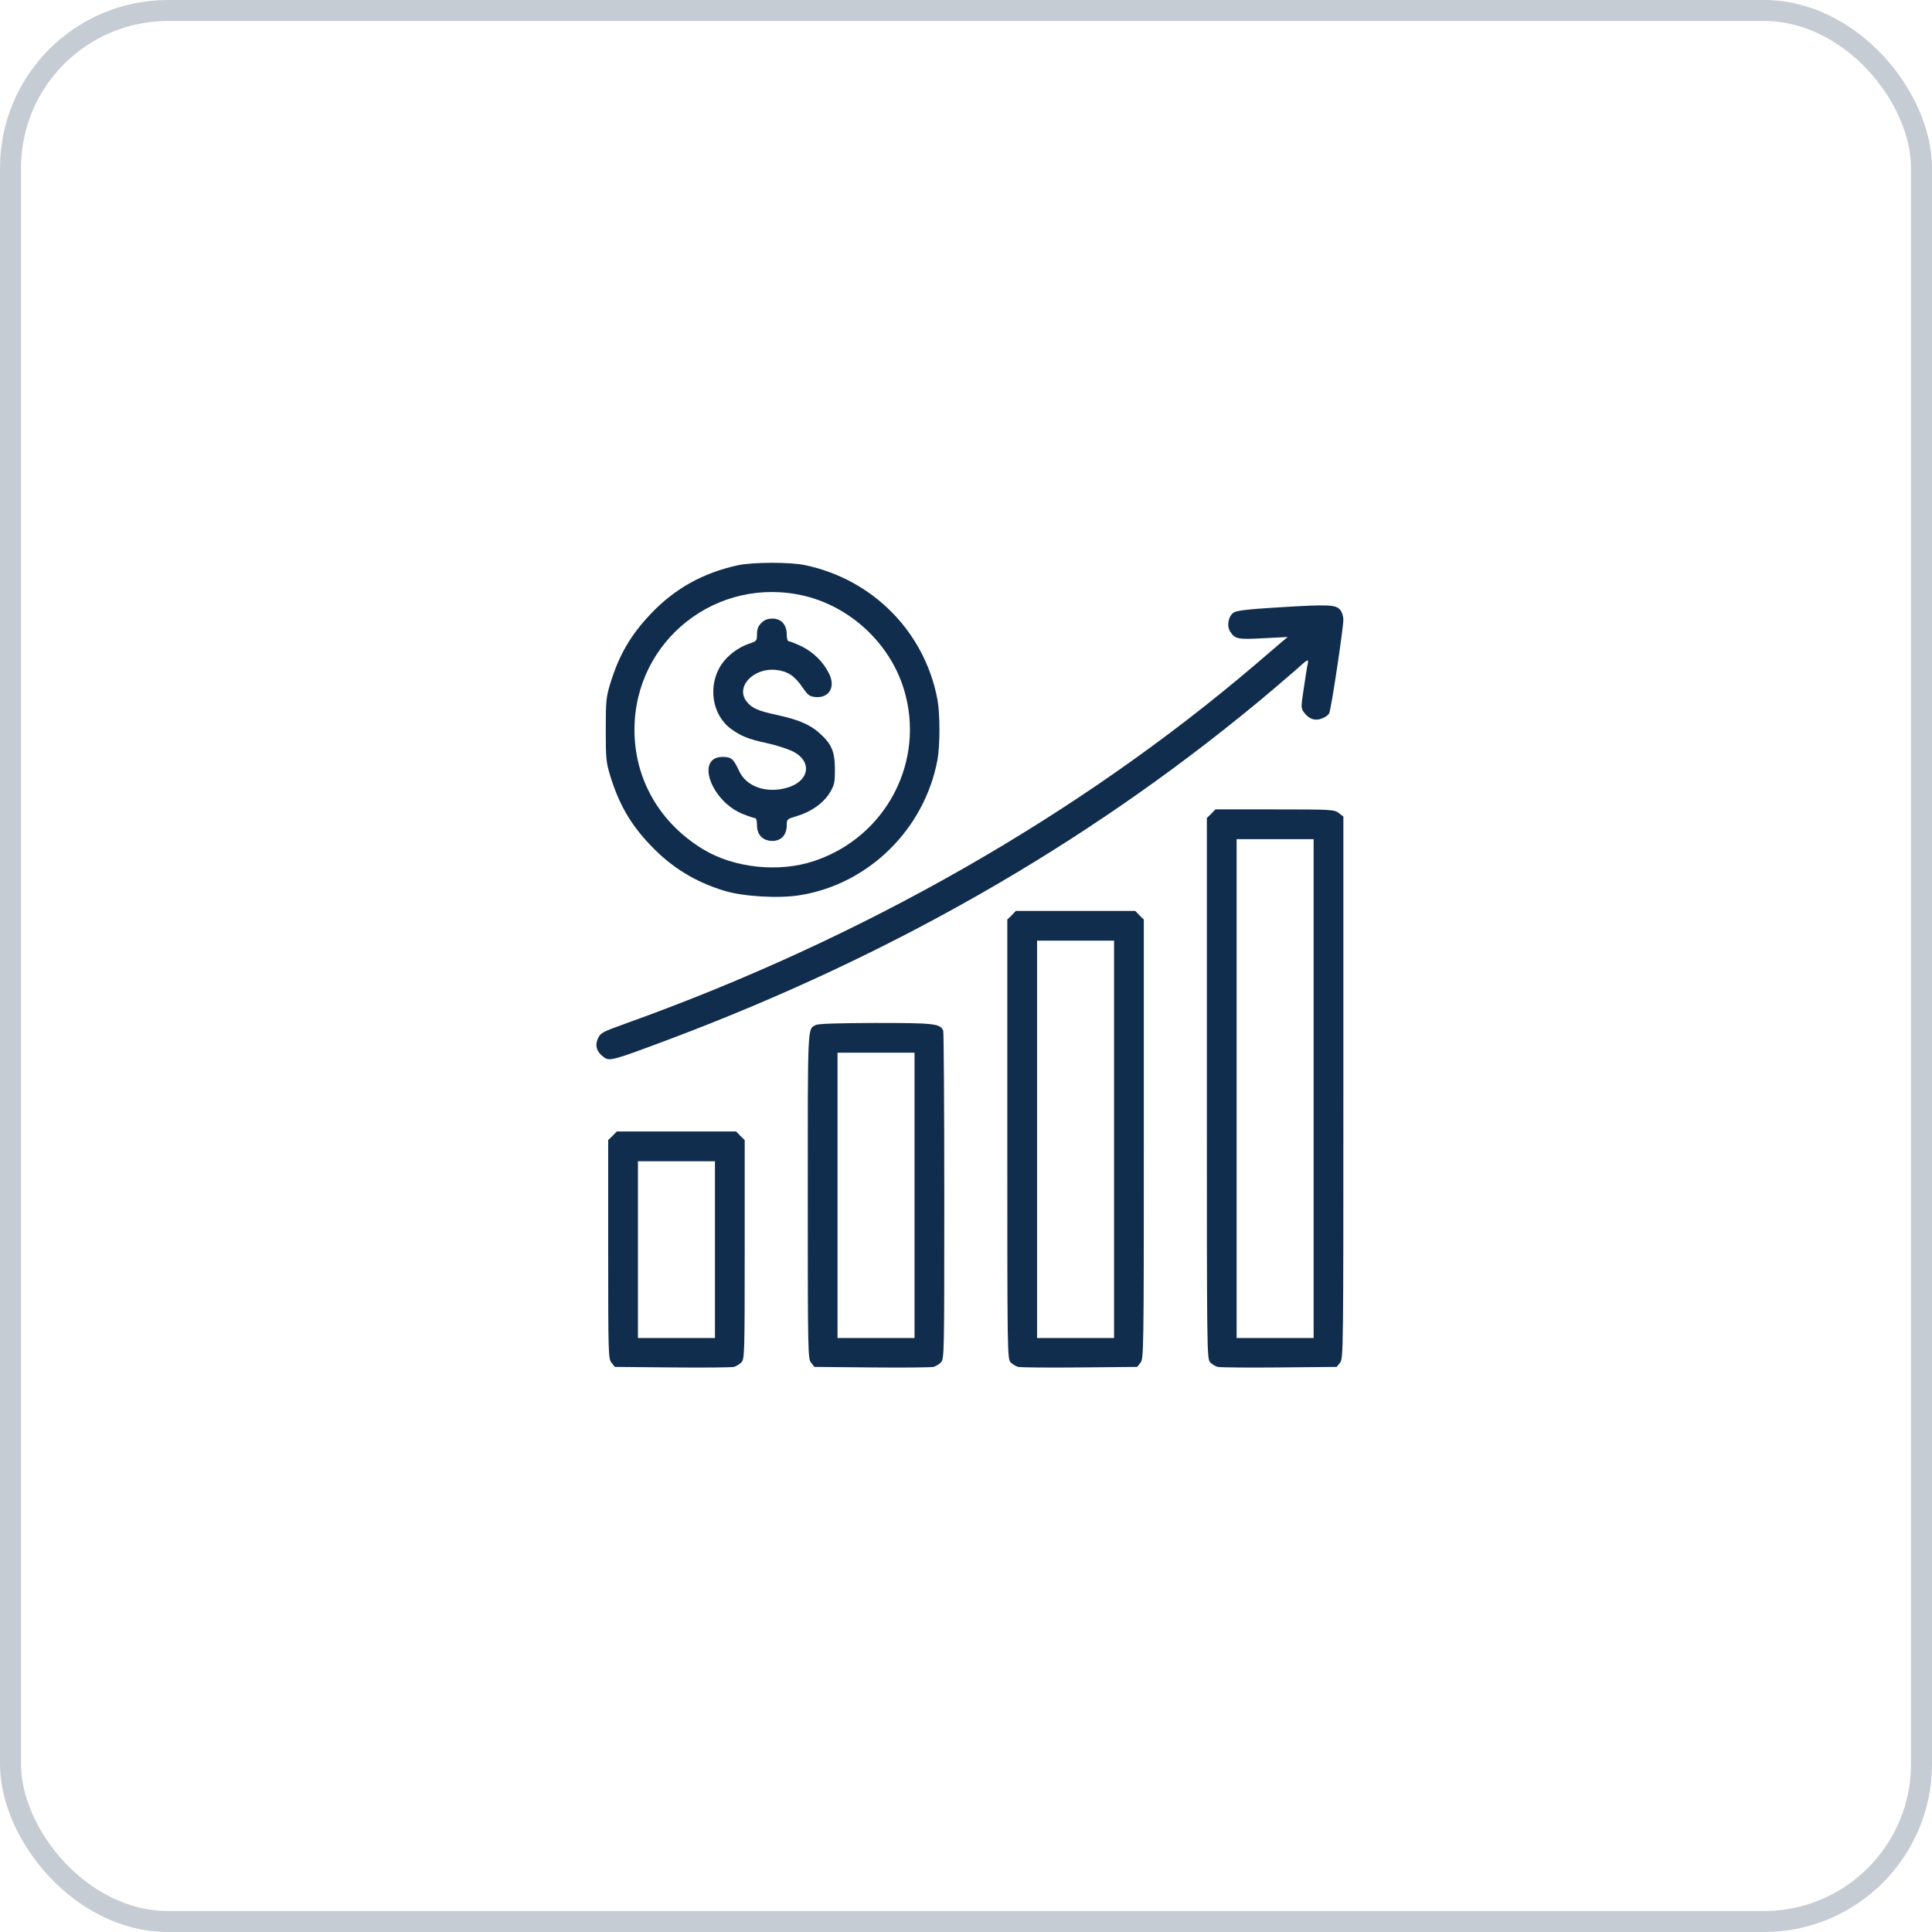 <svg width="92" height="92" viewBox="0 0 92 92" fill="none" xmlns="http://www.w3.org/2000/svg">
<rect x="0.5" y="0.5" width="91" height="91" rx="7.5" stroke="#102D4D" stroke-opacity="0.24"/>
<path d="M35.139 26.916C33.472 27.282 32.138 28.024 30.996 29.224C30.029 30.241 29.488 31.175 29.071 32.517C28.862 33.2 28.846 33.359 28.846 34.751C28.846 36.143 28.862 36.301 29.071 36.984C29.479 38.301 30.029 39.252 30.946 40.218C31.955 41.294 33.105 42.002 34.522 42.427C35.422 42.694 37.106 42.794 38.098 42.627C41.365 42.102 44.024 39.485 44.641 36.184C44.766 35.517 44.766 33.984 44.641 33.317C44.041 30.108 41.582 27.599 38.356 26.916C37.639 26.757 35.856 26.766 35.139 26.916ZM38.34 28.383C40.523 28.916 42.382 30.658 43.041 32.817C44.091 36.243 42.199 39.86 38.764 41.002C37.097 41.56 34.964 41.335 33.497 40.452C31.413 39.193 30.213 37.109 30.213 34.751C30.213 30.475 34.18 27.374 38.34 28.383Z" fill="#102D4D"/>
<path d="M36.256 29.666C36.106 29.808 36.047 29.958 36.047 30.2C36.047 30.516 36.031 30.533 35.656 30.658C35.147 30.833 34.647 31.208 34.355 31.642C33.689 32.642 33.897 34.05 34.822 34.717C35.297 35.059 35.622 35.192 36.506 35.384C36.923 35.476 37.448 35.642 37.69 35.751C38.698 36.209 38.581 37.193 37.481 37.51C36.506 37.793 35.556 37.468 35.206 36.734C34.931 36.134 34.822 36.043 34.414 36.043C33.08 36.043 33.88 38.21 35.431 38.785C35.681 38.885 35.922 38.96 35.964 38.96C36.014 38.96 36.047 39.11 36.047 39.293C36.047 39.76 36.331 40.044 36.789 40.044C37.198 40.044 37.464 39.752 37.464 39.302C37.464 39.01 37.473 39.002 37.948 38.86C38.623 38.66 39.198 38.251 39.507 37.76C39.732 37.385 39.757 37.285 39.757 36.634C39.757 35.792 39.598 35.426 39.04 34.926C38.59 34.509 38.015 34.267 37.014 34.05C36.089 33.85 35.806 33.725 35.556 33.409C35.006 32.717 35.864 31.792 36.948 31.9C37.506 31.958 37.84 32.183 38.223 32.742C38.473 33.109 38.556 33.167 38.831 33.192C39.498 33.25 39.807 32.7 39.465 32.05C39.19 31.508 38.748 31.075 38.198 30.791C37.914 30.658 37.639 30.541 37.573 30.541C37.506 30.541 37.464 30.433 37.464 30.216C37.464 29.75 37.206 29.458 36.789 29.458C36.548 29.458 36.398 29.516 36.256 29.666Z" fill="#102D4D"/>
<path d="M60.852 28.924C59.451 29.008 58.893 29.074 58.751 29.166C58.493 29.333 58.401 29.808 58.584 30.083C58.81 30.433 58.951 30.458 60.176 30.391L61.319 30.333L61.068 30.541C60.935 30.658 60.36 31.15 59.793 31.633C51.366 38.818 41.064 44.694 29.845 48.72C28.703 49.129 28.603 49.179 28.478 49.437C28.32 49.779 28.403 50.079 28.736 50.329C29.028 50.546 29.128 50.521 31.879 49.487C42.406 45.528 51.658 40.235 59.801 33.517C60.468 32.967 61.302 32.25 61.669 31.933C62.277 31.383 62.319 31.358 62.277 31.592C62.244 31.725 62.16 32.258 62.085 32.775C61.944 33.7 61.944 33.725 62.11 33.942C62.344 34.251 62.635 34.342 62.961 34.209C63.111 34.151 63.261 34.042 63.294 33.967C63.386 33.809 63.969 29.916 63.969 29.508C63.969 29.349 63.902 29.141 63.819 29.041C63.611 28.791 63.269 28.774 60.852 28.924Z" fill="#102D4D"/>
<path d="M57.677 38.752L57.469 38.952V51.838C57.469 64.549 57.469 64.716 57.636 64.882C57.727 64.974 57.886 65.066 57.986 65.091C58.094 65.116 59.411 65.132 60.911 65.116L63.653 65.091L63.812 64.891C63.97 64.699 63.97 64.374 63.97 51.796V38.885L63.754 38.718C63.537 38.551 63.437 38.543 60.703 38.543H57.877L57.677 38.752ZM62.553 51.838V63.715H60.719H58.886V51.838V39.96H60.719H62.553V51.838Z" fill="#102D4D"/>
<path d="M48.175 43.586L47.967 43.786V54.255C47.967 64.557 47.967 64.716 48.133 64.882C48.225 64.974 48.384 65.066 48.484 65.091C48.592 65.116 49.909 65.132 51.409 65.116L54.151 65.091L54.31 64.891C54.46 64.699 54.468 64.407 54.468 54.238V43.786L54.26 43.586L54.06 43.377H51.218H48.375L48.175 43.586ZM53.051 54.255V63.715H51.218H49.384V54.255V44.794H51.218H53.051V54.255Z" fill="#102D4D"/>
<path d="M38.84 48.812C38.448 49.02 38.465 48.729 38.465 56.931C38.465 64.449 38.473 64.707 38.623 64.891L38.782 65.091L41.524 65.116C43.024 65.132 44.341 65.116 44.45 65.091C44.55 65.066 44.708 64.974 44.8 64.882C44.966 64.716 44.966 64.574 44.966 56.972C44.966 52.713 44.941 49.162 44.916 49.087C44.783 48.745 44.525 48.712 41.699 48.712C39.915 48.72 38.948 48.745 38.84 48.812ZM43.549 56.922V63.715H41.716H39.882V56.922V50.129H41.716H43.549V56.922Z" fill="#102D4D"/>
<path d="M29.169 54.088L28.961 54.288V59.489C28.961 64.49 28.969 64.707 29.119 64.891L29.278 65.091L32.02 65.116C33.52 65.132 34.837 65.116 34.946 65.091C35.046 65.066 35.204 64.974 35.296 64.882C35.454 64.724 35.462 64.582 35.462 59.506V54.288L35.254 54.088L35.054 53.88H32.212H29.369L29.169 54.088ZM34.045 59.506V63.715H32.212H30.378V59.506V55.297H32.212H34.045V59.506Z" fill="#102D4D"/>
</svg>
